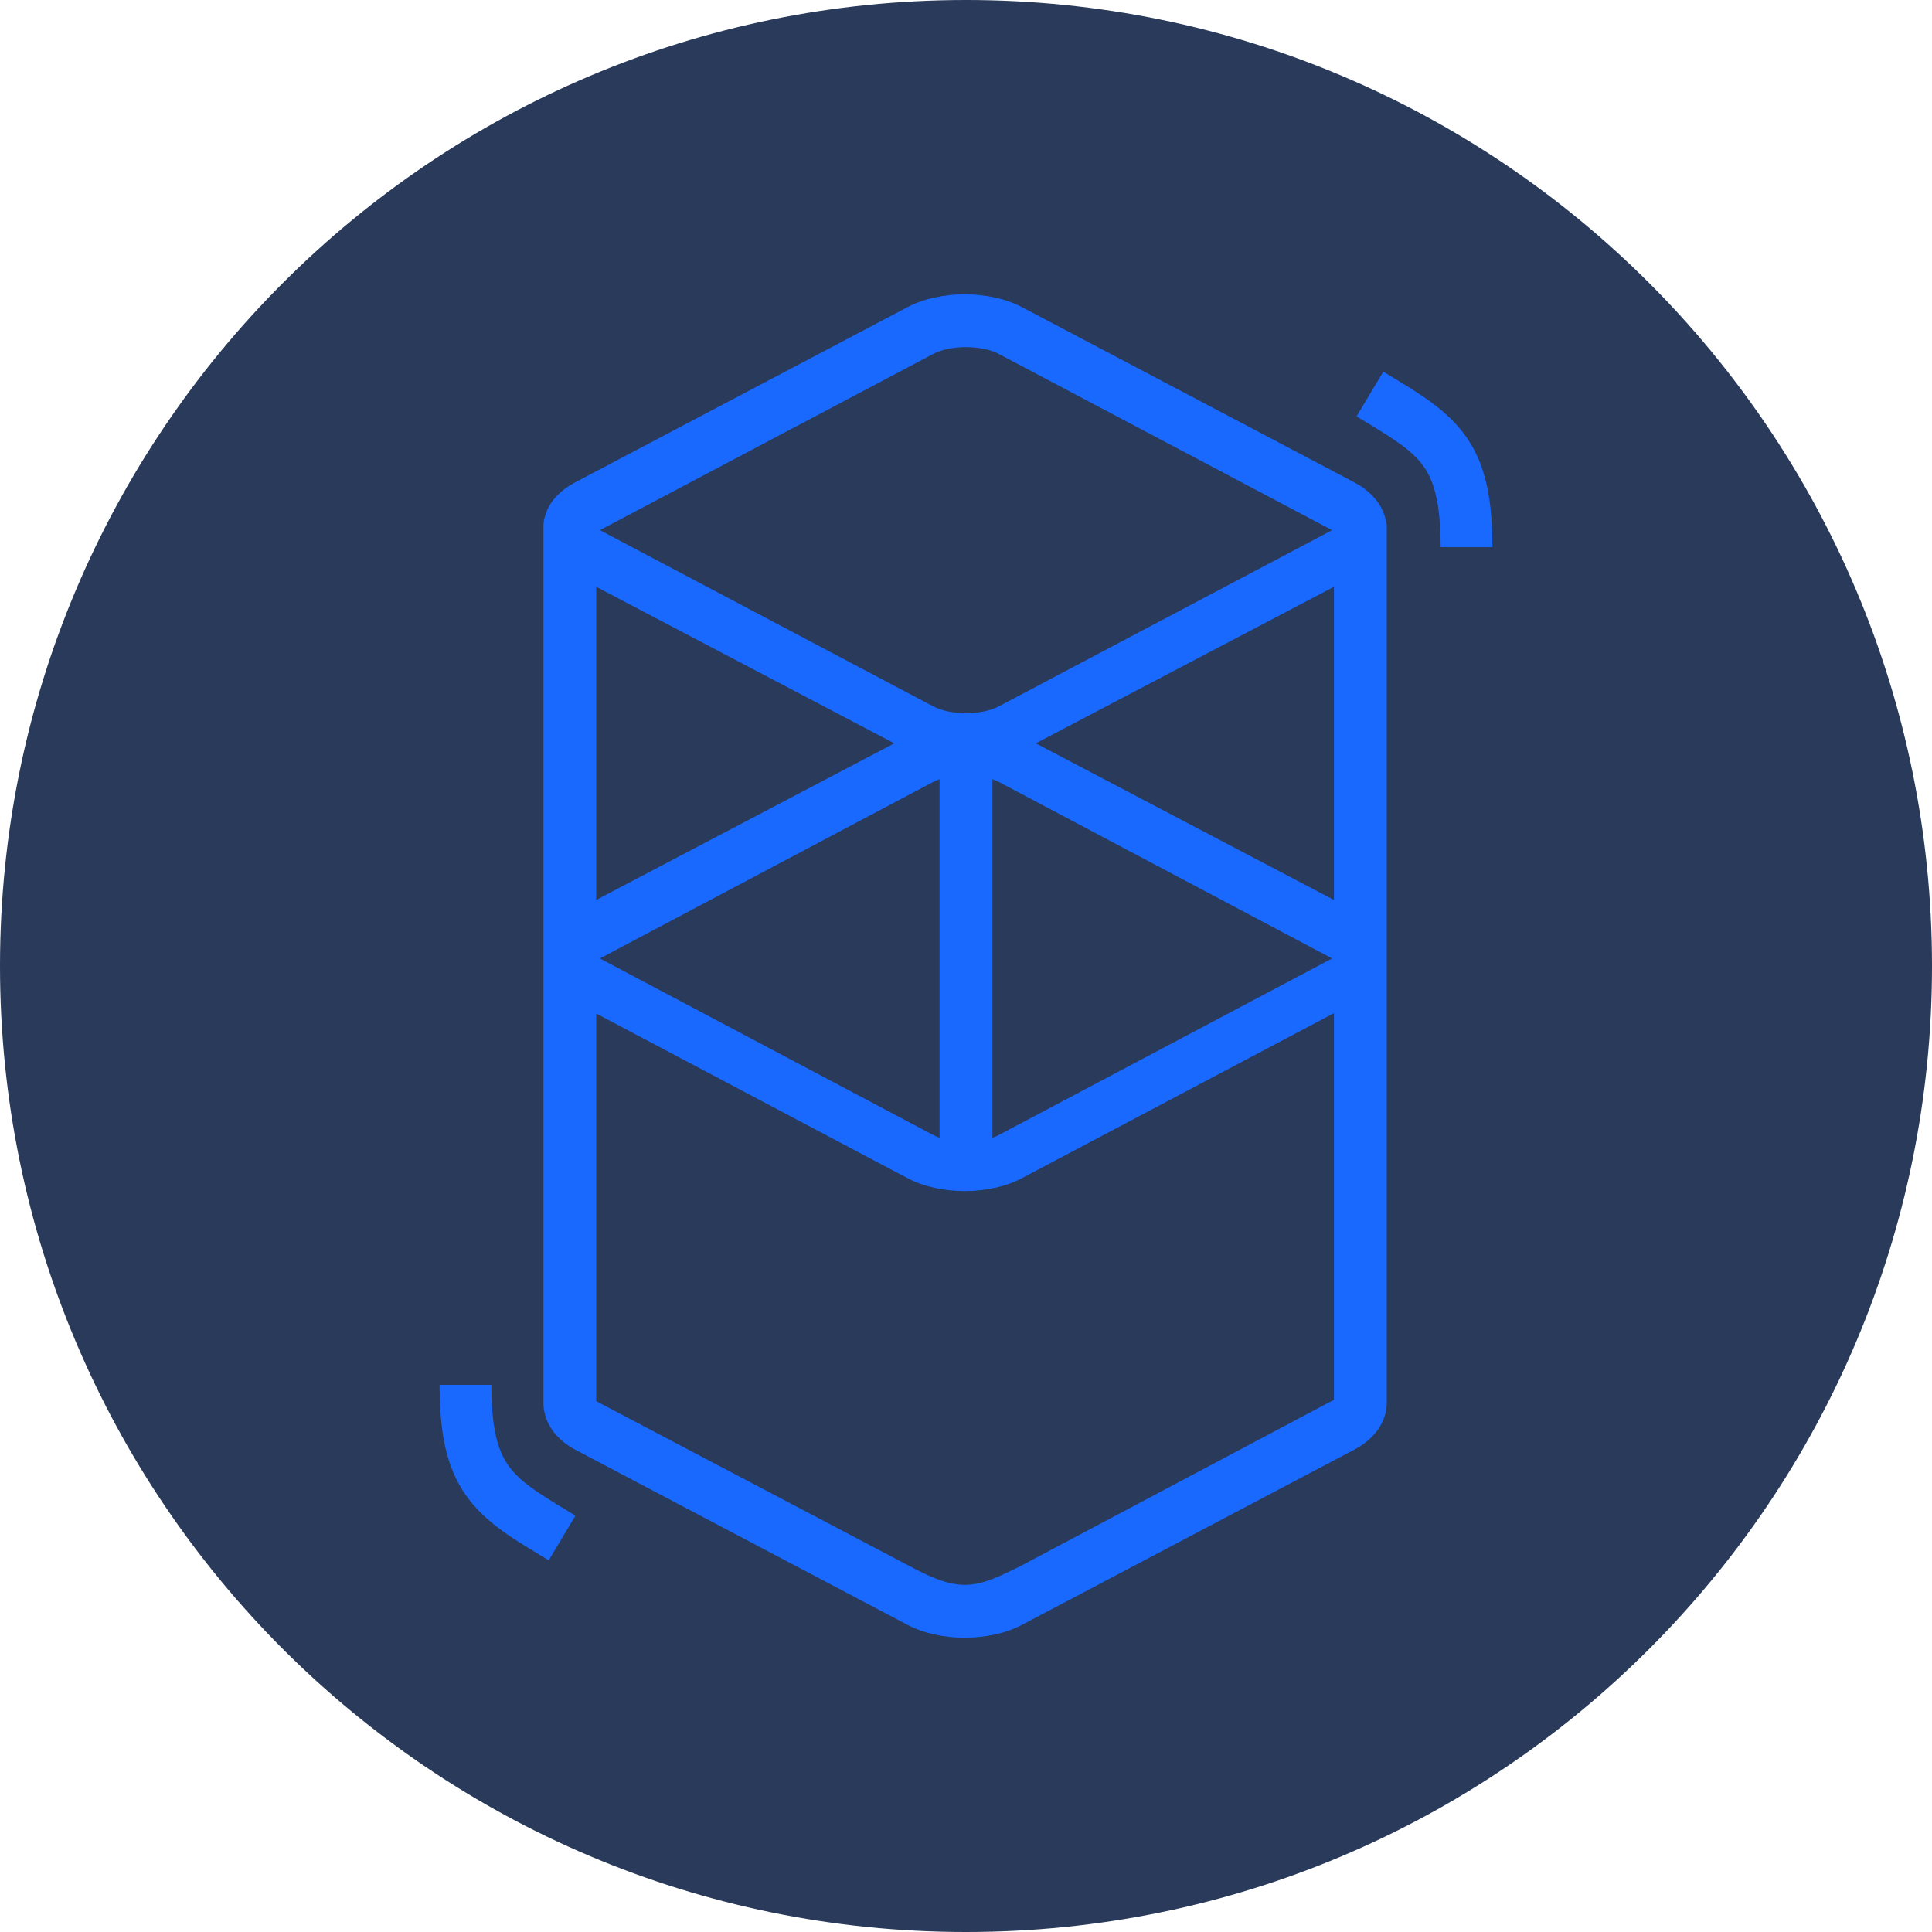 <svg width="32" height="32" viewBox="0 0 32 32" fill="none" xmlns="http://www.w3.org/2000/svg">
<path d="M16 32C24.837 32 32 24.837 32 16C32 7.163 24.837 0 16 0C7.163 0 0 7.163 0 16C0 24.837 7.163 32 16 32Z" fill="#293A5A"/>
<path d="M15.03 5.088C15.569 4.804 16.389 4.804 16.928 5.088L22.429 7.988C22.753 8.159 22.932 8.414 22.963 8.677H22.969V23.253C22.962 23.541 22.782 23.826 22.429 24.012L16.928 26.912C16.389 27.196 15.569 27.196 15.03 26.912L9.529 24.012C9.178 23.827 9.009 23.539 9.001 23.253C9 23.224 9 23.2 9.001 23.18L9.001 8.776C9 8.755 9 8.735 9.001 8.715L9.001 8.677H9.003C9.028 8.411 9.198 8.163 9.529 7.988L15.03 5.088ZM22.094 16.781L16.926 19.514C16.388 19.799 15.569 19.799 15.031 19.514L9.875 16.787V23.208L15.031 25.921C15.335 26.084 15.652 26.243 15.961 26.25L15.979 26.25C16.287 26.251 16.585 26.095 16.889 25.946L22.094 23.185V16.781ZM8.138 22.938C8.138 23.496 8.203 23.863 8.33 24.122C8.436 24.337 8.595 24.501 8.885 24.7L8.902 24.711C8.966 24.755 9.036 24.8 9.121 24.853L9.222 24.916L9.531 25.104L9.088 25.844L8.742 25.633L8.683 25.597C8.583 25.534 8.5 25.481 8.423 25.428C7.596 24.866 7.287 24.252 7.281 22.976L7.281 22.938H8.138ZM15.562 12.906C15.523 12.92 15.485 12.936 15.451 12.954L9.959 15.863C9.953 15.866 9.947 15.869 9.942 15.872L9.938 15.875L9.946 15.88L9.959 15.887L15.451 18.796C15.485 18.814 15.523 18.83 15.562 18.844V12.906ZM16.438 12.906V18.844C16.478 18.83 16.515 18.814 16.549 18.796L22.041 15.887C22.047 15.884 22.053 15.881 22.058 15.878L22.062 15.875L22.054 15.87L22.041 15.863L16.549 12.954C16.515 12.936 16.478 12.92 16.438 12.906ZM22.094 9.719L17.156 12.312L22.094 14.906V9.719ZM9.875 9.719V14.906L14.812 12.312L9.875 9.719ZM16.544 5.863C16.259 5.712 15.741 5.712 15.456 5.863L9.959 8.769C9.953 8.773 9.947 8.776 9.942 8.779L9.938 8.781L9.946 8.786L9.959 8.793L15.456 11.699C15.741 11.85 16.259 11.85 16.544 11.699L22.041 8.793C22.047 8.79 22.053 8.787 22.058 8.784L22.062 8.781L22.054 8.776L22.041 8.769L16.544 5.863ZM22.912 6.156L23.258 6.367L23.317 6.403C23.417 6.466 23.5 6.519 23.577 6.572C24.404 7.134 24.713 7.748 24.719 9.024L24.719 9.062H23.862C23.862 8.504 23.797 8.136 23.67 7.878C23.564 7.663 23.405 7.499 23.114 7.3L23.098 7.289C23.034 7.245 22.964 7.2 22.879 7.147L22.778 7.084L22.469 6.896L22.912 6.156Z" fill="#1969FF"/>
</svg>
